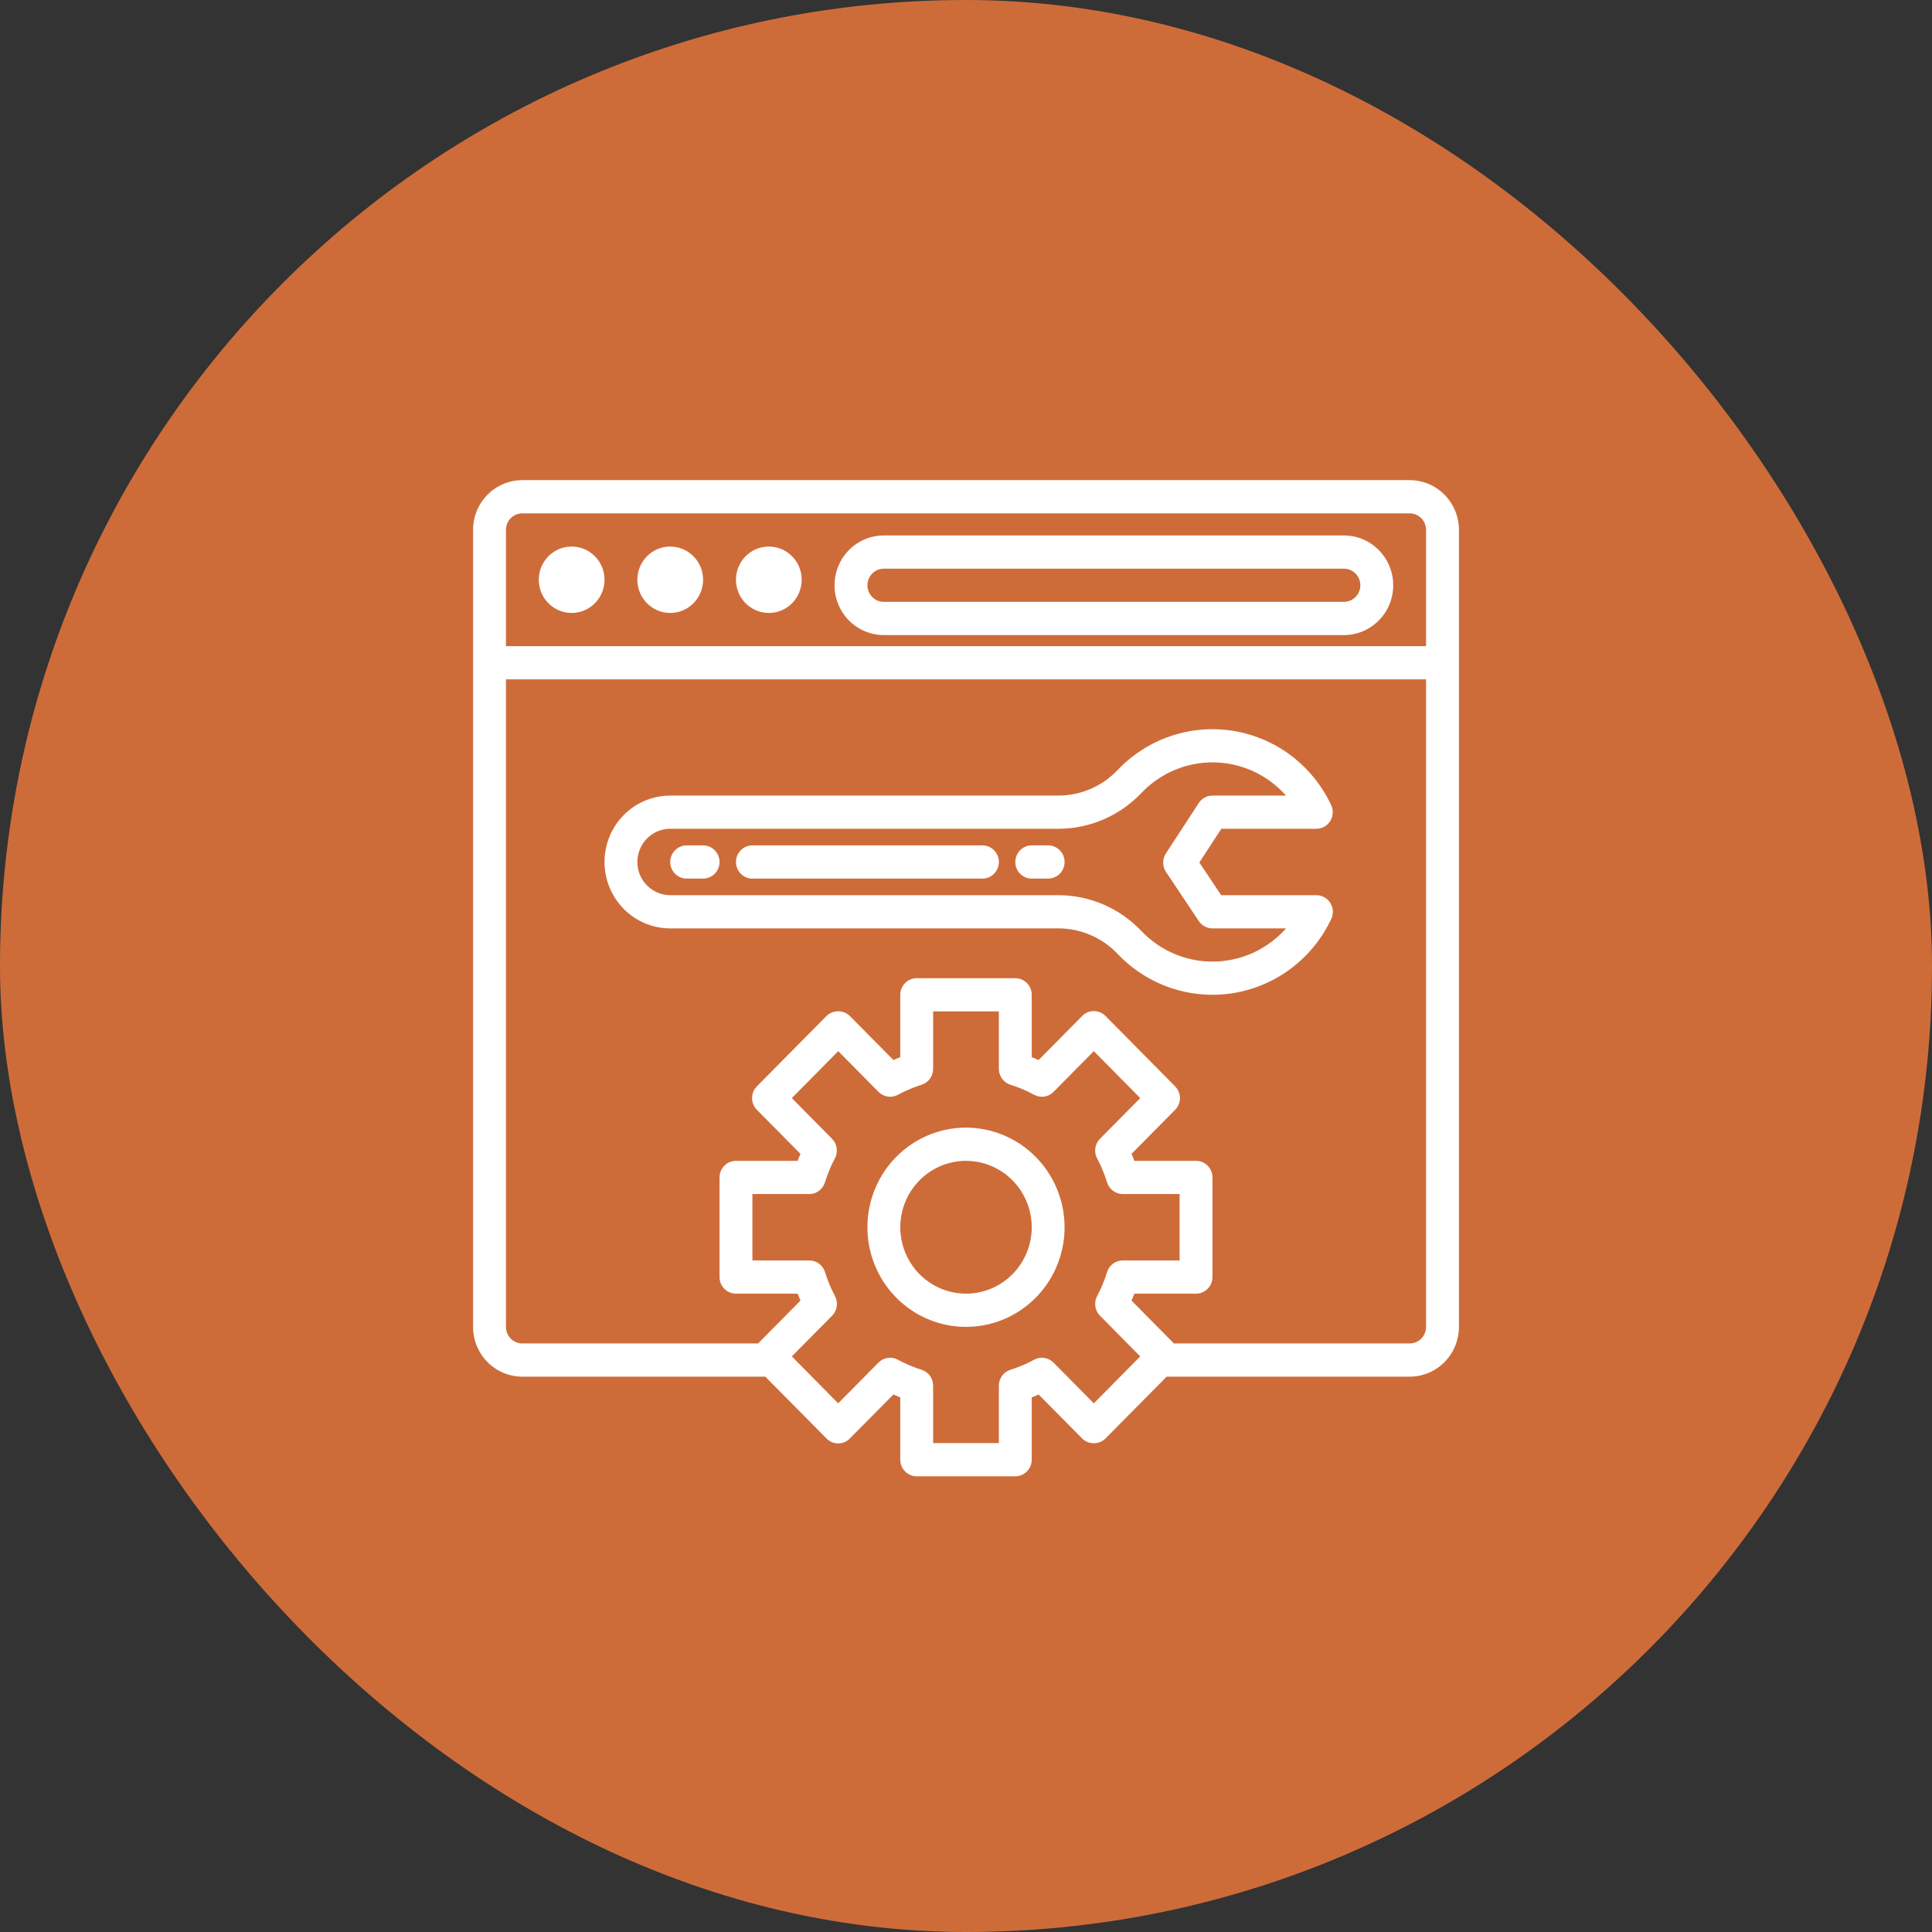 <svg width="79" height="79" viewBox="0 0 79 79" fill="none" xmlns="http://www.w3.org/2000/svg">
<rect x="0" y="0" width="79" height="79" fill="#333333" stroke="none"/>
<rect width="79" height="79" rx="39.5" fill="#CE6C39"/>
<path d="M57.641 19.633H21.359C20.825 19.633 20.312 19.847 19.934 20.229C19.556 20.611 19.344 21.129 19.344 21.669V54.256C19.344 54.796 19.556 55.314 19.934 55.696C20.312 56.078 20.825 56.292 21.359 56.292H31.294L33.798 58.822C33.924 58.95 34.095 59.021 34.273 59.021C34.451 59.021 34.622 58.95 34.748 58.822L36.531 57.021C36.622 57.061 36.716 57.1 36.812 57.139V59.687C36.812 59.867 36.883 60.039 37.009 60.167C37.135 60.294 37.306 60.366 37.484 60.366H41.516C41.694 60.366 41.865 60.294 41.991 60.167C42.117 60.039 42.188 59.867 42.188 59.687V57.139C42.284 57.1 42.378 57.061 42.469 57.021L44.252 58.822C44.38 58.945 44.55 59.014 44.727 59.014C44.904 59.014 45.074 58.945 45.202 58.822L47.706 56.292H57.641C58.175 56.292 58.688 56.078 59.066 55.696C59.444 55.314 59.656 54.796 59.656 54.256V21.669C59.656 21.129 59.444 20.611 59.066 20.229C58.688 19.847 58.175 19.633 57.641 19.633ZM44.727 57.383L43.079 55.717C42.976 55.613 42.843 55.546 42.699 55.525C42.555 55.504 42.408 55.531 42.281 55.602C41.971 55.77 41.646 55.908 41.309 56.013C41.174 56.057 41.056 56.143 40.972 56.259C40.889 56.375 40.844 56.515 40.844 56.659V59.008H38.156V56.659C38.156 56.515 38.111 56.375 38.028 56.259C37.944 56.143 37.826 56.057 37.691 56.013C37.354 55.908 37.029 55.77 36.719 55.602C36.592 55.531 36.445 55.504 36.301 55.525C36.157 55.546 36.024 55.613 35.921 55.717L34.273 57.383L32.378 55.464L34.026 53.799C34.128 53.695 34.195 53.56 34.215 53.415C34.236 53.27 34.209 53.122 34.14 52.993C33.974 52.679 33.838 52.351 33.733 52.011C33.69 51.874 33.604 51.754 33.488 51.669C33.373 51.585 33.233 51.539 33.09 51.54H30.766V48.825H33.09C33.233 48.825 33.371 48.779 33.486 48.694C33.601 48.61 33.686 48.49 33.73 48.353C33.834 48.014 33.97 47.685 34.136 47.372C34.206 47.243 34.233 47.095 34.212 46.95C34.191 46.804 34.125 46.67 34.022 46.566L32.378 44.901L34.276 42.982L35.924 44.648C36.027 44.751 36.16 44.819 36.304 44.84C36.448 44.86 36.595 44.834 36.722 44.763C37.032 44.595 37.358 44.457 37.694 44.352C37.829 44.307 37.946 44.221 38.029 44.105C38.112 43.989 38.157 43.849 38.156 43.706V41.357H40.844V43.706C40.844 43.849 40.889 43.989 40.972 44.106C41.056 44.222 41.174 44.308 41.309 44.352C41.646 44.457 41.971 44.595 42.281 44.763C42.408 44.834 42.555 44.86 42.699 44.84C42.843 44.819 42.976 44.751 43.079 44.648L44.727 42.982L46.625 44.901L44.978 46.566C44.875 46.67 44.809 46.804 44.788 46.95C44.767 47.095 44.794 47.243 44.864 47.372C45.03 47.685 45.166 48.014 45.27 48.353C45.314 48.49 45.399 48.61 45.514 48.694C45.629 48.779 45.767 48.825 45.91 48.825H48.234V51.54H45.91C45.767 51.54 45.629 51.586 45.514 51.67C45.399 51.755 45.314 51.874 45.27 52.011C45.166 52.351 45.03 52.679 44.864 52.993C44.794 53.122 44.767 53.27 44.788 53.415C44.809 53.56 44.875 53.695 44.978 53.799L46.625 55.464L44.727 57.383ZM58.312 54.256C58.312 54.436 58.242 54.608 58.116 54.736C57.99 54.863 57.819 54.934 57.641 54.934H48.002L46.268 53.182C46.308 53.09 46.346 52.996 46.385 52.898H48.906C49.084 52.898 49.255 52.826 49.381 52.699C49.507 52.572 49.578 52.399 49.578 52.219V48.146C49.578 47.966 49.507 47.793 49.381 47.666C49.255 47.538 49.084 47.467 48.906 47.467H46.385C46.346 47.369 46.308 47.275 46.268 47.182L48.051 45.381C48.177 45.253 48.248 45.081 48.248 44.901C48.248 44.721 48.177 44.548 48.051 44.421L45.202 41.542C45.076 41.415 44.905 41.343 44.727 41.343C44.549 41.343 44.378 41.415 44.252 41.542L42.469 43.344C42.378 43.304 42.284 43.265 42.188 43.226V40.678C42.188 40.498 42.117 40.325 41.991 40.198C41.865 40.071 41.694 39.999 41.516 39.999H37.484C37.306 39.999 37.135 40.071 37.009 40.198C36.883 40.325 36.812 40.498 36.812 40.678V43.226C36.716 43.265 36.622 43.304 36.531 43.344L34.748 41.542C34.62 41.42 34.45 41.351 34.273 41.351C34.096 41.351 33.926 41.42 33.798 41.542L30.949 44.421C30.823 44.548 30.752 44.721 30.752 44.901C30.752 45.081 30.823 45.253 30.949 45.381L32.732 47.182C32.692 47.275 32.654 47.369 32.615 47.467H30.094C29.916 47.467 29.745 47.538 29.619 47.666C29.493 47.793 29.422 47.966 29.422 48.146V52.219C29.422 52.399 29.493 52.572 29.619 52.699C29.745 52.826 29.916 52.898 30.094 52.898H32.615C32.654 52.996 32.692 53.09 32.732 53.182L30.998 54.934H21.359C21.181 54.934 21.01 54.863 20.884 54.736C20.758 54.608 20.688 54.436 20.688 54.256V27.779H58.312V54.256ZM20.688 26.422V21.669C20.688 21.489 20.758 21.317 20.884 21.189C21.01 21.062 21.181 20.991 21.359 20.991H57.641C57.819 20.991 57.99 21.062 58.116 21.189C58.242 21.317 58.312 21.489 58.312 21.669V26.422H20.688Z" fill="white"/>
<path d="M54.953 21.895H36.141C35.606 21.895 35.093 22.11 34.715 22.492C34.337 22.874 34.125 23.392 34.125 23.932C34.125 24.472 34.337 24.99 34.715 25.372C35.093 25.754 35.606 25.969 36.141 25.969H54.953C55.488 25.969 56 25.754 56.378 25.372C56.756 24.99 56.969 24.472 56.969 23.932C56.969 23.392 56.756 22.874 56.378 22.492C56 22.11 55.488 21.895 54.953 21.895ZM54.953 24.611H36.141C35.962 24.611 35.791 24.54 35.666 24.412C35.539 24.285 35.469 24.112 35.469 23.932C35.469 23.752 35.539 23.579 35.666 23.452C35.791 23.325 35.962 23.253 36.141 23.253H54.953C55.131 23.253 55.302 23.325 55.428 23.452C55.554 23.579 55.625 23.752 55.625 23.932C55.625 24.112 55.554 24.285 55.428 24.412C55.302 24.54 55.131 24.611 54.953 24.611Z" fill="white"/>
<path d="M23.375 25.064C24.117 25.064 24.719 24.456 24.719 23.706C24.719 22.956 24.117 22.349 23.375 22.349C22.633 22.349 22.031 22.956 22.031 23.706C22.031 24.456 22.633 25.064 23.375 25.064Z" fill="white"/>
<path d="M27.406 25.064C28.148 25.064 28.75 24.456 28.75 23.706C28.75 22.956 28.148 22.349 27.406 22.349C26.664 22.349 26.062 22.956 26.062 23.706C26.062 24.456 26.664 25.064 27.406 25.064Z" fill="white"/>
<path d="M31.438 25.064C32.18 25.064 32.781 24.456 32.781 23.706C32.781 22.956 32.18 22.349 31.438 22.349C30.695 22.349 30.094 22.956 30.094 23.706C30.094 24.456 30.695 25.064 31.438 25.064Z" fill="white"/>
<path d="M39.5 46.109C38.703 46.109 37.923 46.348 37.26 46.796C36.597 47.243 36.081 47.88 35.776 48.624C35.471 49.368 35.391 50.187 35.546 50.977C35.702 51.767 36.086 52.493 36.65 53.063C37.213 53.633 37.932 54.02 38.714 54.178C39.495 54.335 40.306 54.254 41.043 53.946C41.779 53.638 42.409 53.115 42.852 52.446C43.295 51.776 43.531 50.988 43.531 50.183C43.53 49.103 43.105 48.067 42.349 47.304C41.594 46.54 40.569 46.111 39.5 46.109ZM39.5 52.898C38.968 52.898 38.449 52.739 38.007 52.441C37.565 52.142 37.221 51.718 37.017 51.222C36.814 50.726 36.76 50.18 36.864 49.653C36.968 49.126 37.224 48.642 37.6 48.263C37.975 47.883 38.454 47.624 38.976 47.519C39.497 47.414 40.037 47.468 40.529 47.674C41.02 47.879 41.439 48.227 41.735 48.674C42.03 49.121 42.188 49.646 42.188 50.183C42.188 50.903 41.904 51.594 41.4 52.103C40.896 52.612 40.213 52.898 39.5 52.898Z" fill="white"/>
<path d="M27.406 37.962H43.283C43.735 37.963 44.182 38.056 44.597 38.235C45.013 38.414 45.388 38.677 45.701 39.006C46.304 39.641 47.05 40.118 47.876 40.397C48.701 40.675 49.581 40.747 50.441 40.606C51.3 40.465 52.112 40.116 52.808 39.588C53.504 39.059 54.063 38.368 54.436 37.574C54.484 37.47 54.506 37.355 54.499 37.241C54.492 37.126 54.456 37.015 54.395 36.919C54.334 36.822 54.249 36.742 54.15 36.687C54.05 36.633 53.938 36.604 53.824 36.605H49.935L49.041 35.267L49.94 33.889H53.824C53.938 33.889 54.049 33.86 54.148 33.805C54.248 33.75 54.332 33.671 54.392 33.574C54.453 33.477 54.488 33.367 54.495 33.252C54.502 33.138 54.481 33.024 54.432 32.92C54.059 32.126 53.501 31.435 52.805 30.906C52.109 30.378 51.297 30.028 50.437 29.887C49.578 29.747 48.698 29.819 47.872 30.098C47.047 30.376 46.301 30.853 45.698 31.488C45.386 31.817 45.011 32.079 44.596 32.258C44.181 32.438 43.734 32.53 43.283 32.532H27.406C26.694 32.532 26.01 32.818 25.506 33.327C25.002 33.836 24.719 34.527 24.719 35.247C24.719 35.967 25.002 36.658 25.506 37.167C26.01 37.676 26.694 37.962 27.406 37.962ZM27.406 33.889H43.283C43.916 33.888 44.542 33.758 45.124 33.506C45.706 33.255 46.231 32.888 46.67 32.426C47.054 32.022 47.518 31.701 48.031 31.486C48.544 31.27 49.095 31.164 49.651 31.174C50.206 31.184 50.754 31.31 51.259 31.543C51.764 31.777 52.216 32.113 52.587 32.532H49.578C49.467 32.532 49.357 32.559 49.26 32.613C49.162 32.666 49.078 32.743 49.017 32.837L47.673 34.899C47.6 35.011 47.562 35.142 47.563 35.276C47.563 35.41 47.603 35.541 47.677 35.652L49.021 37.664C49.083 37.756 49.166 37.831 49.263 37.883C49.36 37.935 49.468 37.963 49.578 37.962H52.587C52.216 38.381 51.764 38.717 51.259 38.951C50.754 39.184 50.206 39.31 49.651 39.32C49.095 39.33 48.544 39.224 48.031 39.008C47.518 38.793 47.054 38.472 46.67 38.068C46.231 37.606 45.706 37.239 45.124 36.987C44.542 36.736 43.916 36.606 43.283 36.605H27.406C27.05 36.605 26.708 36.462 26.456 36.207C26.204 35.952 26.062 35.607 26.062 35.247C26.062 34.887 26.204 34.541 26.456 34.287C26.708 34.032 27.05 33.889 27.406 33.889Z" fill="white"/>
<path d="M28.078 35.926H28.75C28.928 35.926 29.099 35.855 29.225 35.727C29.351 35.6 29.422 35.427 29.422 35.247C29.422 35.067 29.351 34.895 29.225 34.767C29.099 34.64 28.928 34.568 28.75 34.568H28.078C27.9 34.568 27.729 34.64 27.603 34.767C27.477 34.895 27.406 35.067 27.406 35.247C27.406 35.427 27.477 35.6 27.603 35.727C27.729 35.855 27.9 35.926 28.078 35.926Z" fill="white"/>
<path d="M30.766 35.926H40.172C40.35 35.926 40.521 35.855 40.647 35.727C40.773 35.6 40.844 35.427 40.844 35.247C40.844 35.067 40.773 34.895 40.647 34.767C40.521 34.64 40.35 34.568 40.172 34.568H30.766C30.587 34.568 30.416 34.64 30.291 34.767C30.165 34.895 30.094 35.067 30.094 35.247C30.094 35.427 30.165 35.6 30.291 35.727C30.416 35.855 30.587 35.926 30.766 35.926Z" fill="white"/>
<path d="M42.188 35.926H42.859C43.038 35.926 43.209 35.855 43.334 35.727C43.461 35.6 43.531 35.427 43.531 35.247C43.531 35.067 43.461 34.895 43.334 34.767C43.209 34.64 43.038 34.568 42.859 34.568H42.188C42.009 34.568 41.838 34.64 41.712 34.767C41.586 34.895 41.516 35.067 41.516 35.247C41.516 35.427 41.586 35.6 41.712 35.727C41.838 35.855 42.009 35.926 42.188 35.926Z" fill="white"/>
</svg>
